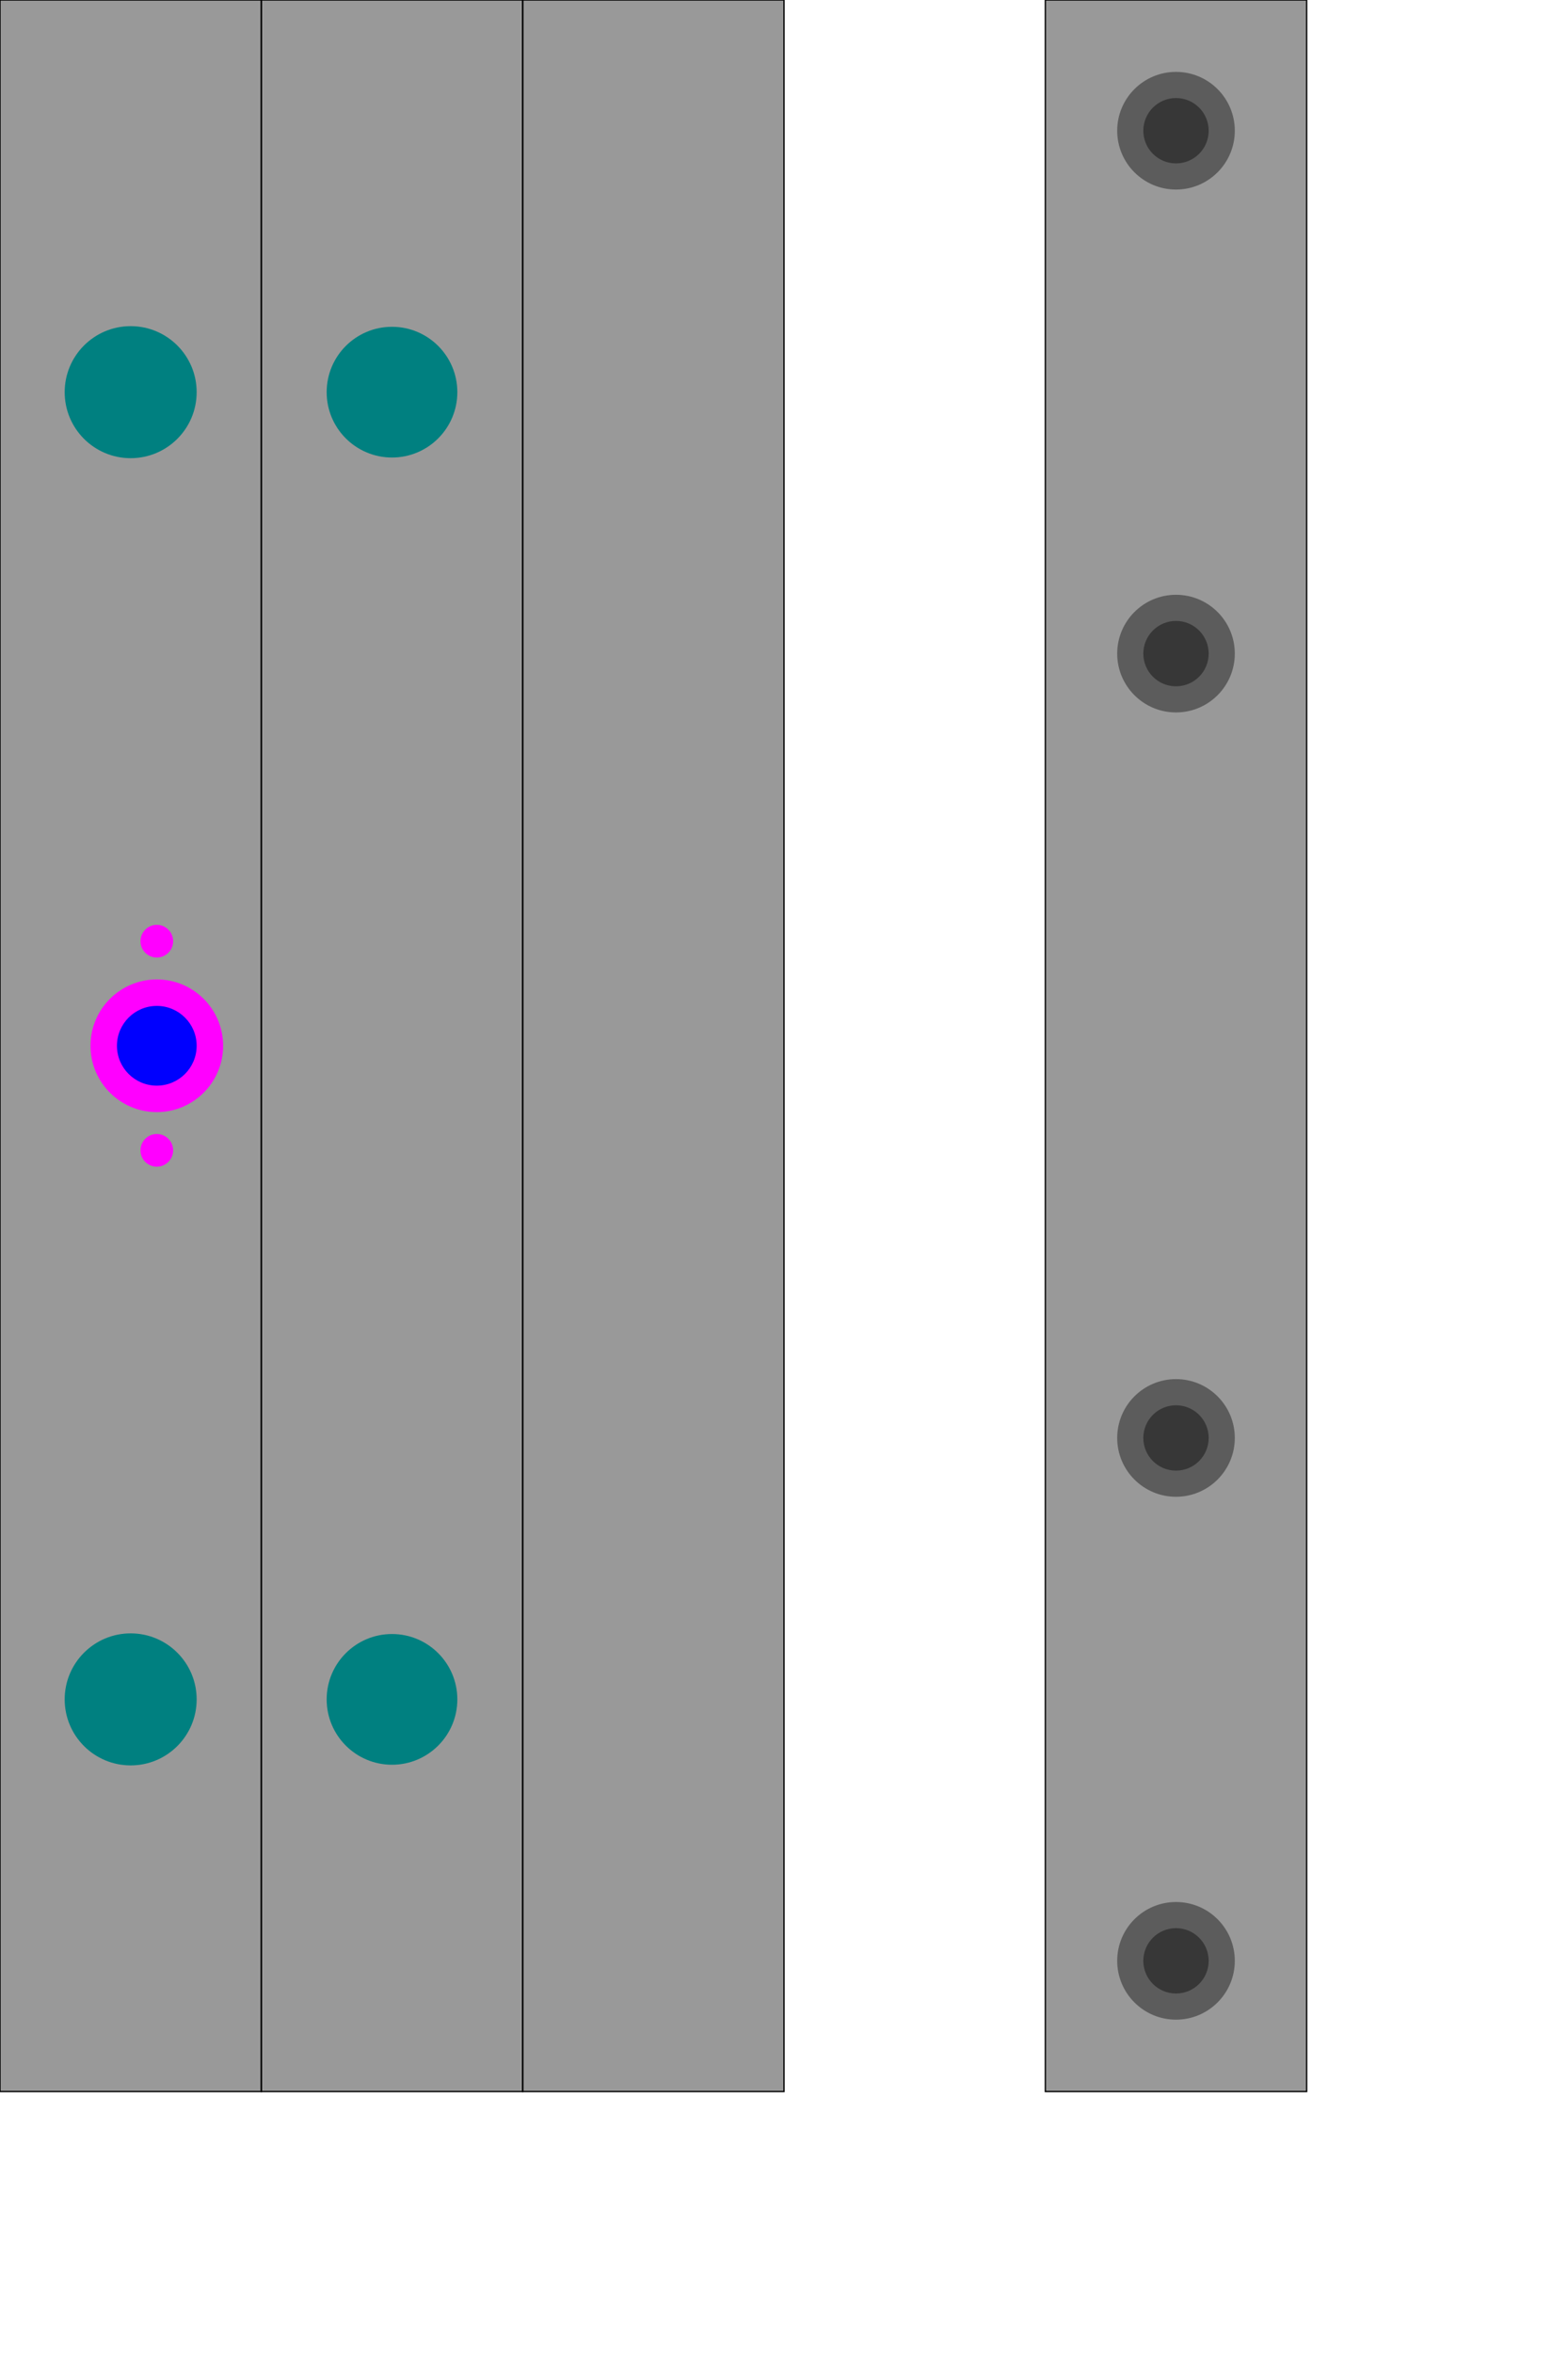 <?xml version="1.0" encoding="UTF-8" standalone="no"?>
<svg version="1.1" width="120mm" height="180mm" viewBox="0 0 120 180" id="vise1-1419" xmlns="http://www.w3.org/2000/svg" xmlns:svg="http://www.w3.org/2000/svg">
	<!--
	The vise has 3 parts, but here we only handle the two parts "joined" by the 2 shafts of 10mm diameter.
	
	The holes for these 2 shafts must be perfectly aligned, while it is not that important for the middle 
	hole where the "lead screw" go through, as on the other part for this leadscrew no hole is needed.
	
	For the "base" part, the holes go through the piece, while they **DO NOT** for the moving part (we will
	glue the shafts to the middle part). So for a piece thickness of 20mm, we will bore only 13mm in the
	moving part.
	
	Note that for the leadscrew the hole must be a little translated in direction of the top of the bar, because 
	the hand handle (where the human hand acts in order to screw/unscrew the main screw) has a diameter of 2cm
	so it has to be "elevated" sonce the handle will be very unpracticable has would touch the base of the plate
	where the vise parts seat.
	
	The leadscrew passes through a backlash item so we name this hole the leadscrew hole
	
	We also display the plan for a fixed part (there are 2 of them) which are screwed to the machine.
	The view for this part is from above, while the view for the two parts with shaft is from the side. 
	
	WARNING: about the leadscrew "backlash item:
	  Each item (round, rectangular etc) has a different diameter
	
	  For the "vise0" type (the small one) the backlash items (there a two) are the rectangular ones,
	  with a diameter of 10.15 mm.
	
	-->
	<defs id="defs">
		<circle id="shaft_hole_10.0mm"         style="fill:#008080;fill-opacity:1" cx="0" cy="0" r="5.0" />
		<circle id="shaft_hole_10.1mm"         style="fill:#008080;fill-opacity:1" cx="0" cy="0" r="5.05" />
		<circle id="leadscrew_hole_10.15mm"    style="fill:#ff00ff;fill-opacity:1" cx="0" cy="0" r="5.075" />
		<circle id="backlash_item_screw_3.0mm" style="fill:#ff00ff;fill-opacity:1" cx="0" cy="0" r="1.5" />
		<!-- ... the kernhole for a scree aof d=3mm is 2.5mm ==> need a bit of 2.5mm diameter -->
		<circle id="backlash_item_screw_3.0mm_threaded" style="fill:#ff00ff;fill-opacity:1" cx="0" cy="0" r="1.25" />
	</defs>
	
	<g id="root" transform="translate(0,0)">	  
	  <rect  id="part1" style="fill:black;fill-opacity:0.4;stroke-width:0.1;stroke:black" width="20" height="160" x="0" y="0" />
	  <rect  id="part2" style="fill:black;fill-opacity:0.4;stroke-width:0.1;stroke:black" width="20" height="160" x="20" y="0" />
	  <rect  id="part3" style="fill:black;fill-opacity:0.4;stroke-width:0.1;stroke:black" width="20" height="160" x="40" y="0" />
	   
	  <rect  id="part3_from_above" style="fill:black;fill-opacity:0.4;stroke-width:0.1;stroke:black" width="20" height="160" x="80" y="0" />
		
	  <!-- part 1 depth = 20mm , width 20mm, cut through depth 20mm   -->
	  <use   href="#shaft_hole_10.1mm"      id="part_1_shaft_hole_A"   transform="translate(10,30)" />
	  <use   href="#shaft_hole_10.1mm"      id="part_1_shaft_hole_B"   transform="translate(10,130)" />
		
	  <!-- part 2 depth = 20mm , width 20mm , pocket depth 13mm   -->
	  <use   href="#shaft_hole_10.0mm"      id="part_2_shaft_pocket_A"   transform="translate(30,30)" />
	  <use   href="#shaft_hole_10.0mm"      id="part_2_shaft_pocket_B"   transform="translate(30,130)" />
		 
	  <g id="backlash" transform="translate(12,80)">
		<!-- cut through -->
		<use href="#leadscrew_hole_10.15mm" id="leadscrew_hole" />
		<!-- cut through -->
		<use href="#backlash_item_screw_3.0mm_threaded" transform="rotate(90)  translate(8,0)" id="backlash_item_screw_3.0mm_A" />
		<use href="#backlash_item_screw_3.0mm_threaded" transform="rotate(-90) translate(8,0)" id="backlash_item_screw_3.0mm_B" /> 
		  
		<!-- the leadscrew -->
		<circle id="leadscrew" style="fill:blue;stroke-width:0.1;stroke:blue"   cx="0" cy="0" r="3.0"/>
	  </g>  

      <g id="parts_1_3_fixing_screws_holes">
	    <!-- 20 mm depth: cut through -->
		<circle  id="hole1-5mm" style="fill:black;fill-opacity:0.4" cx="90" cy="10" r="2.5" />
		<circle  id="hole2-5mm" style="fill:black;fill-opacity:0.4" cx="90" cy="50" r="2.5" />
		<circle  id="hole3-5mm" style="fill:black;fill-opacity:0.4" cx="90" cy="110" r="2.5" />
		<circle  id="hole4-5mm" style="fill:black;fill-opacity:0.4" cx="90" cy="150" r="2.5" />
		
		<!-- 11 mm depth -->
	    <circle  id="pocket1-9mm" style="fill:black;fill-opacity:0.4" cx="90" cy="10" r="4.5" />
		<circle  id="pocket2-9mm" style="fill:black;fill-opacity:0.4" cx="90" cy="50" r="4.5" />
		<circle  id="pocket3-9mm" style="fill:black;fill-opacity:0.4" cx="90" cy="110" r="4.5" />
		<circle  id="pocket4-9mm" style="fill:black;fill-opacity:0.4" cx="90" cy="150" r="4.5" />
      </g>	  
	</g>
</svg>
